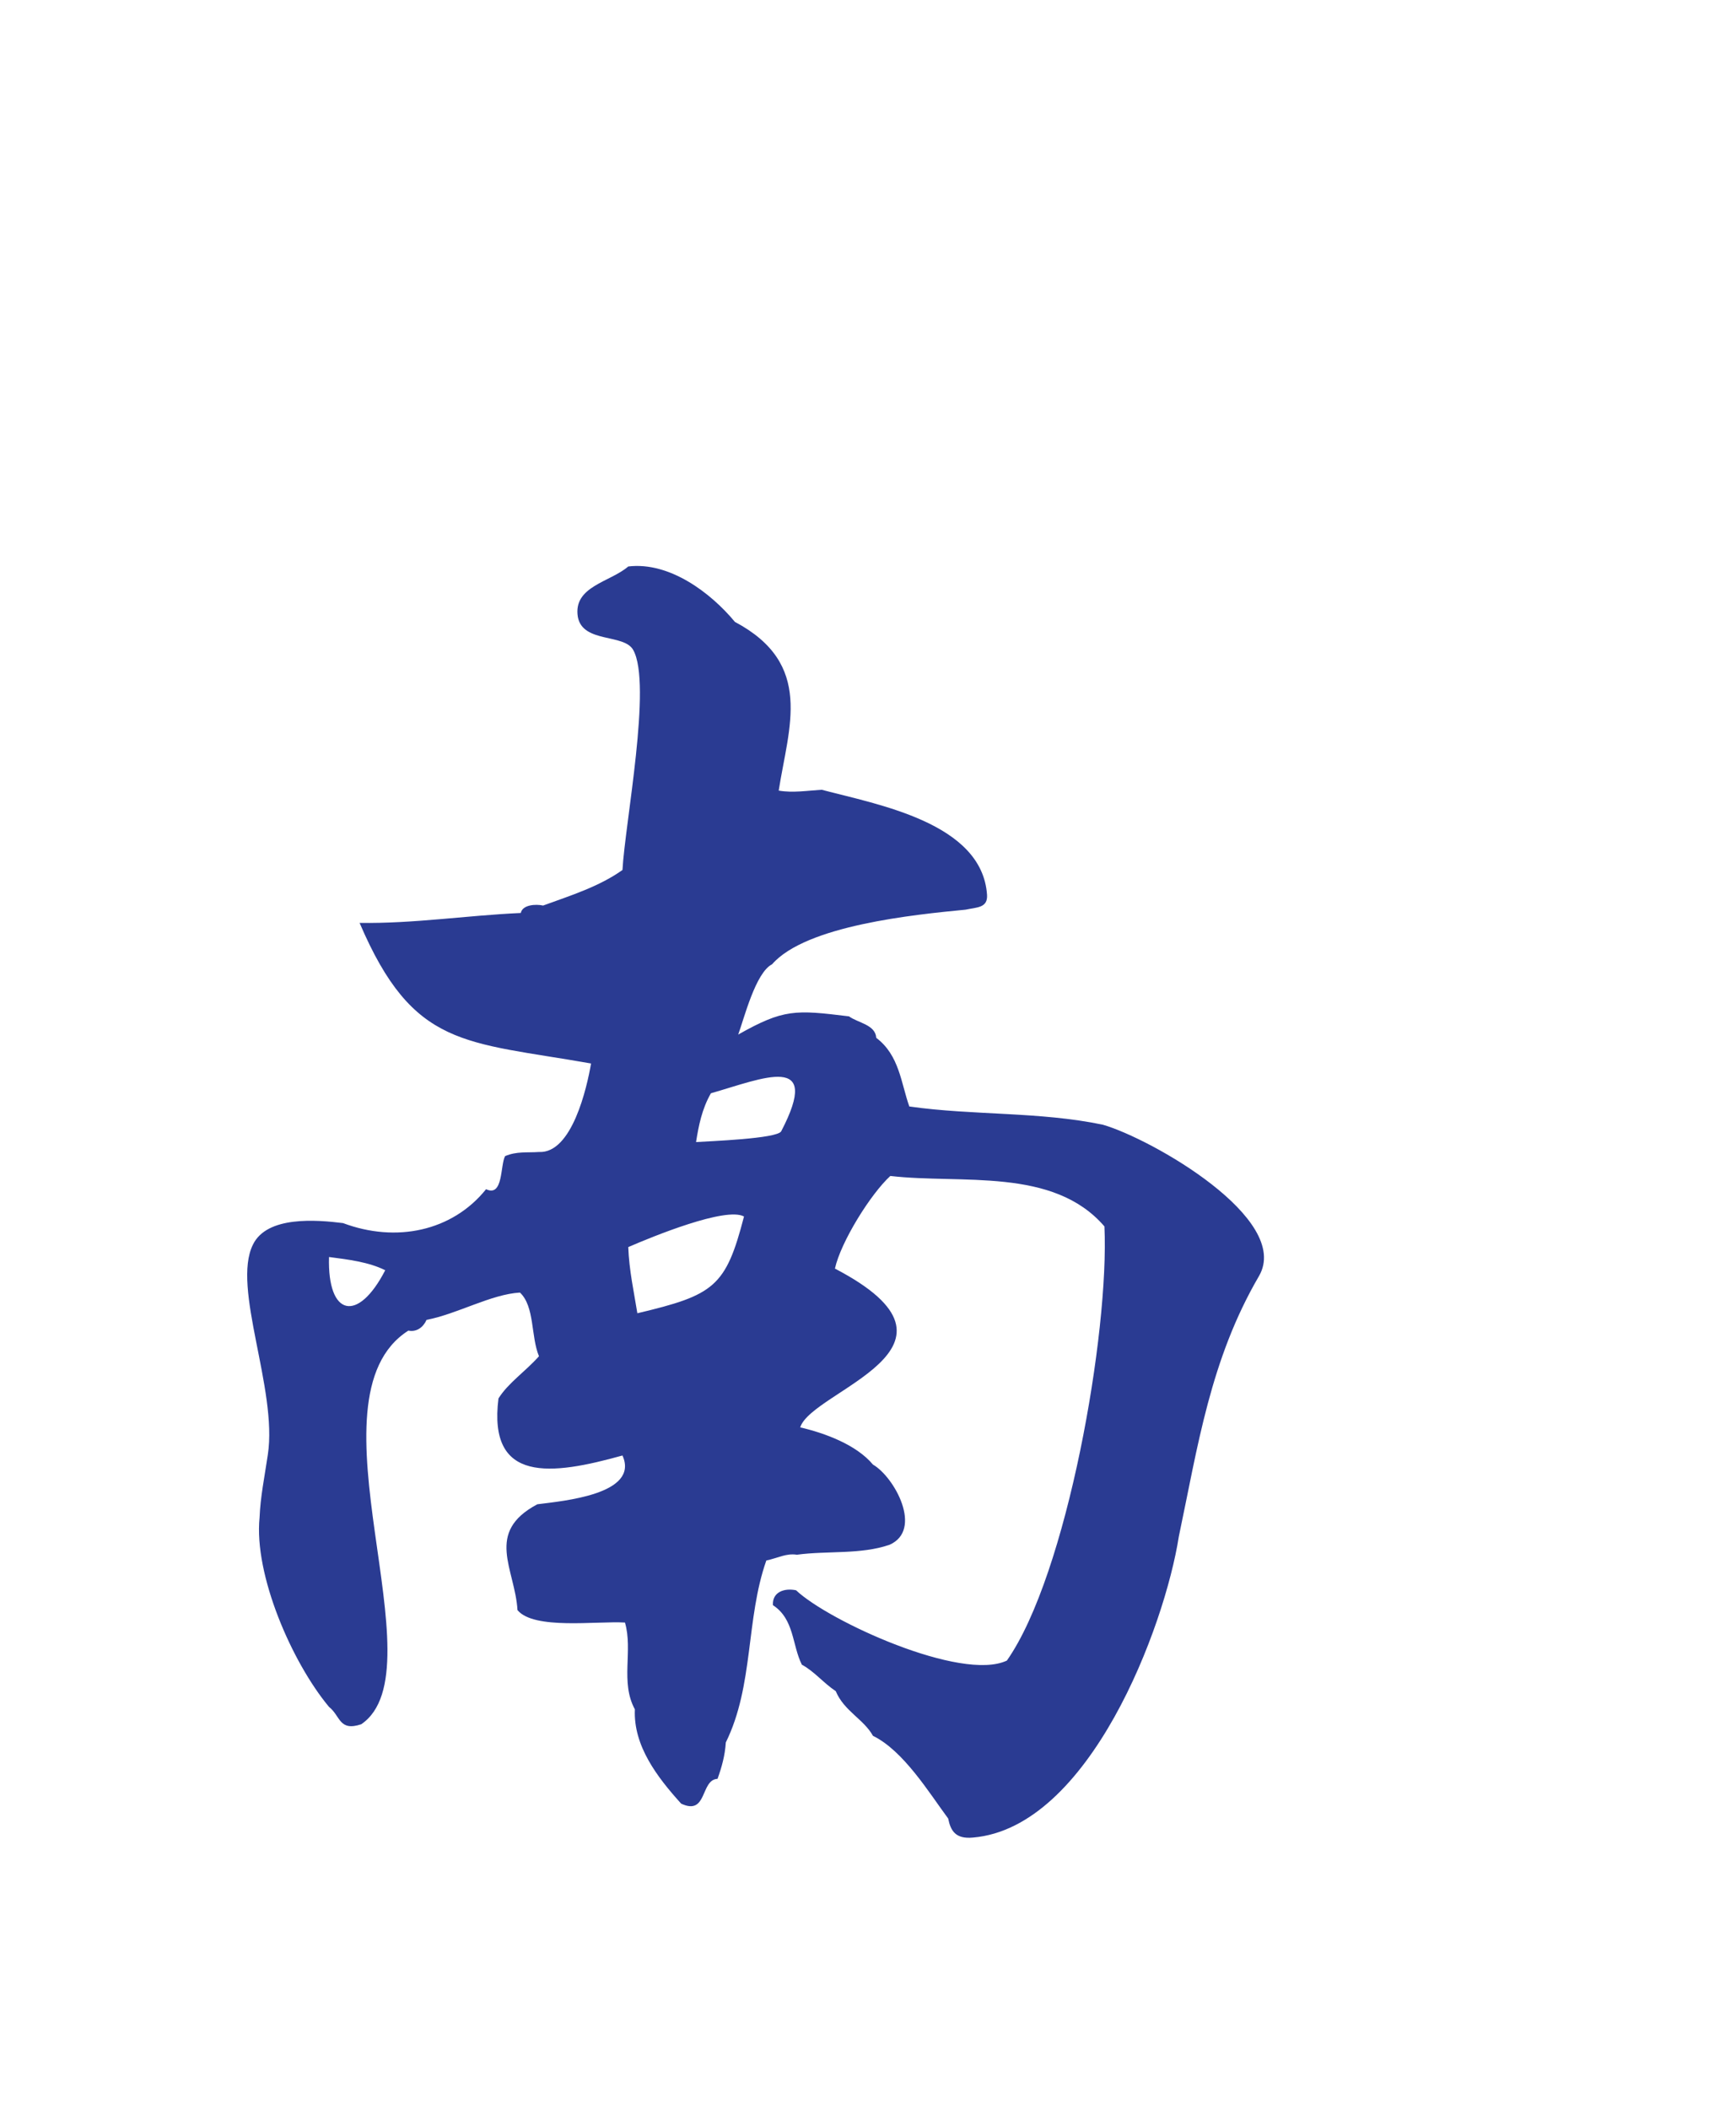 <?xml version="1.0" encoding="utf-8"?>
<svg version="1.1" id="svg2985" x="0px" y="0px" viewBox="-192 293.9 210 255"
     style="enable-background:new -192 293.9 210 255;" xmlns="http://www.w3.org/2000/svg">
  <style type="text/css">
    .st0{enable-background:new ;}
    .st1{fill:#005F00;}
    .st2{fill:#CDDACD;}
    .st3{fill:#FFFFFF;}
    .st4{fill:url(#rect3008_1_);}
    .st5{filter:url(#filter3970-5);}
    .st6{fill:url(#SVGID_1_);}
    .st7{fill:#2A3B92;}
  </style>
  <g>
    <filter height="1.215" width="1.217" id="filter3970-5" x="-0.109" y="-0.108"
            color-interpolation-filters="sRGB">
      <feGaussianBlur stdDeviation="0.128" id="feGaussianBlur3972-8"/>
    </filter>
    <g id="g4146" transform="translate(39.768,209.718)"/>
    <g id="g4630" transform="matrix(1.001,0,0,1,-1.376,203.406)" class="st0">
      <g id="g3062">
        <g id="path3936" class="st5"/>
      </g>
    </g>
    <g>
      <path class="st7"
            d="M-49.4,479.7c-1.7,10.9-10.8,35.2-24.9,36.4c-2.1,0.2-2.7-0.8-3-2.3c-2.3-3.1-5.4-8.2-9.1-10 c-1.1-2-3.5-3-4.5-5.4c-1.5-1-2.6-2.4-4.1-3.2c-1.2-2.4-0.9-5.5-3.5-7.2c-0.1-1.6,1.4-2.1,2.8-1.8c3.9,3.7,20,11.1,25.5,8.5 c7.3-10.4,12.4-39.7,11.8-52.5c-6.2-7.2-17.3-5.1-25.9-6.1c-2.4,2.2-6,8-6.7,11.2c18.4,9.6-2.8,14.7-4.2,19.2 c3,0.7,6.8,2.1,8.8,4.5c2.6,1.5,6.1,7.9,2,9.7c-3.5,1.2-7.5,0.7-11.2,1.2c-1.3-0.2-2.3,0.4-3.7,0.7c-2.5,7.1-1.5,15.1-4.9,22 c-0.1,1.6-0.5,3-1,4.4c-2.1,0.1-1.2,4.5-4.4,3c-2.9-3.2-5.8-7-5.6-11.4c-1.8-3.3-0.2-7.1-1.2-10.5c-3.5-0.2-11,0.9-13-1.5 c-0.3-5-4-9.4,2.4-12.8c3.1-0.4,12.4-1.2,10.3-5.9c-8.6,2.4-16.3,3.4-15-6.9c1.2-1.9,3.2-3.2,4.9-5.1c-1-2.4-0.5-6-2.3-7.7 c-3.5,0.2-7.6,2.6-11.3,3.3c-0.4,0.9-1.2,1.5-2.2,1.3c-12.9,8.2,4,41-5.7,47.6c-2.7,0.9-2.5-1-3.9-2.1c-4.5-5.4-9.1-16-8.4-22.9 c0.1-2.5,0.6-4.9,1-7.6c1.2-7.9-4.4-20.2-1.8-25.4c1.7-3.5,7.7-3,10.9-2.6c6.4,2.4,13.2,1,17.3-4.1c2.1,1,1.7-2.9,2.3-4 c1.4-0.6,2.7-0.4,4.1-0.5c4,0.2,5.8-7.8,6.3-10.7c-15.3-2.7-21.5-1.8-28-17c6.5,0.1,12.9-0.9,19.5-1.2c0.2-1,1.8-1.1,2.7-0.9 c3.3-1.2,6.8-2.3,9.6-4.3c0.3-5.6,3.6-22.5,1.3-26.6c-1.1-2-6.1-0.8-6.7-4c-0.6-3.7,3.9-4.2,6.1-6.1c5-0.6,10,3.2,12.9,6.7 c9.6,5.1,6.5,12.7,5.3,20.4c1.7,0.3,3.5,0,5.2-0.1c6.8,1.8,19.4,4,20,12.7c0.1,1.6-1.2,1.5-2.6,1.8c-6.2,0.6-19.3,1.9-23.4,6.6 c-2,1-3.4,6.6-4.1,8.5c5.5-3.1,6.9-3,13.4-2.2c1.1,0.8,3.2,1,3.3,2.6c2.8,2.1,3,5.5,4,8.3c7.8,1.1,15.7,0.6,23.4,2.2 c5.9,1.7,22.9,11.4,18.9,18.3C-45.6,458.3-47.1,468.8-49.4,479.7z M-152.2,445.9c-0.2,7.2,3.5,8,6.8,1.6 C-147.4,446.5-149.9,446.2-152.2,445.9z M-116,444.7c0.1,2.8,0.7,5.5,1.1,8c9.3-2.2,10.7-3.2,12.9-11.7 C-104.2,439.8-113,443.4-116,444.7z M-106,426.1c-1.1,1.9-1.5,4-1.8,5.9c1.5-0.1,9.8-0.4,10.3-1.3 C-92.5,421.1-99.7,424.3-106,426.1z"/>
    </g>
  </g>
</svg>

